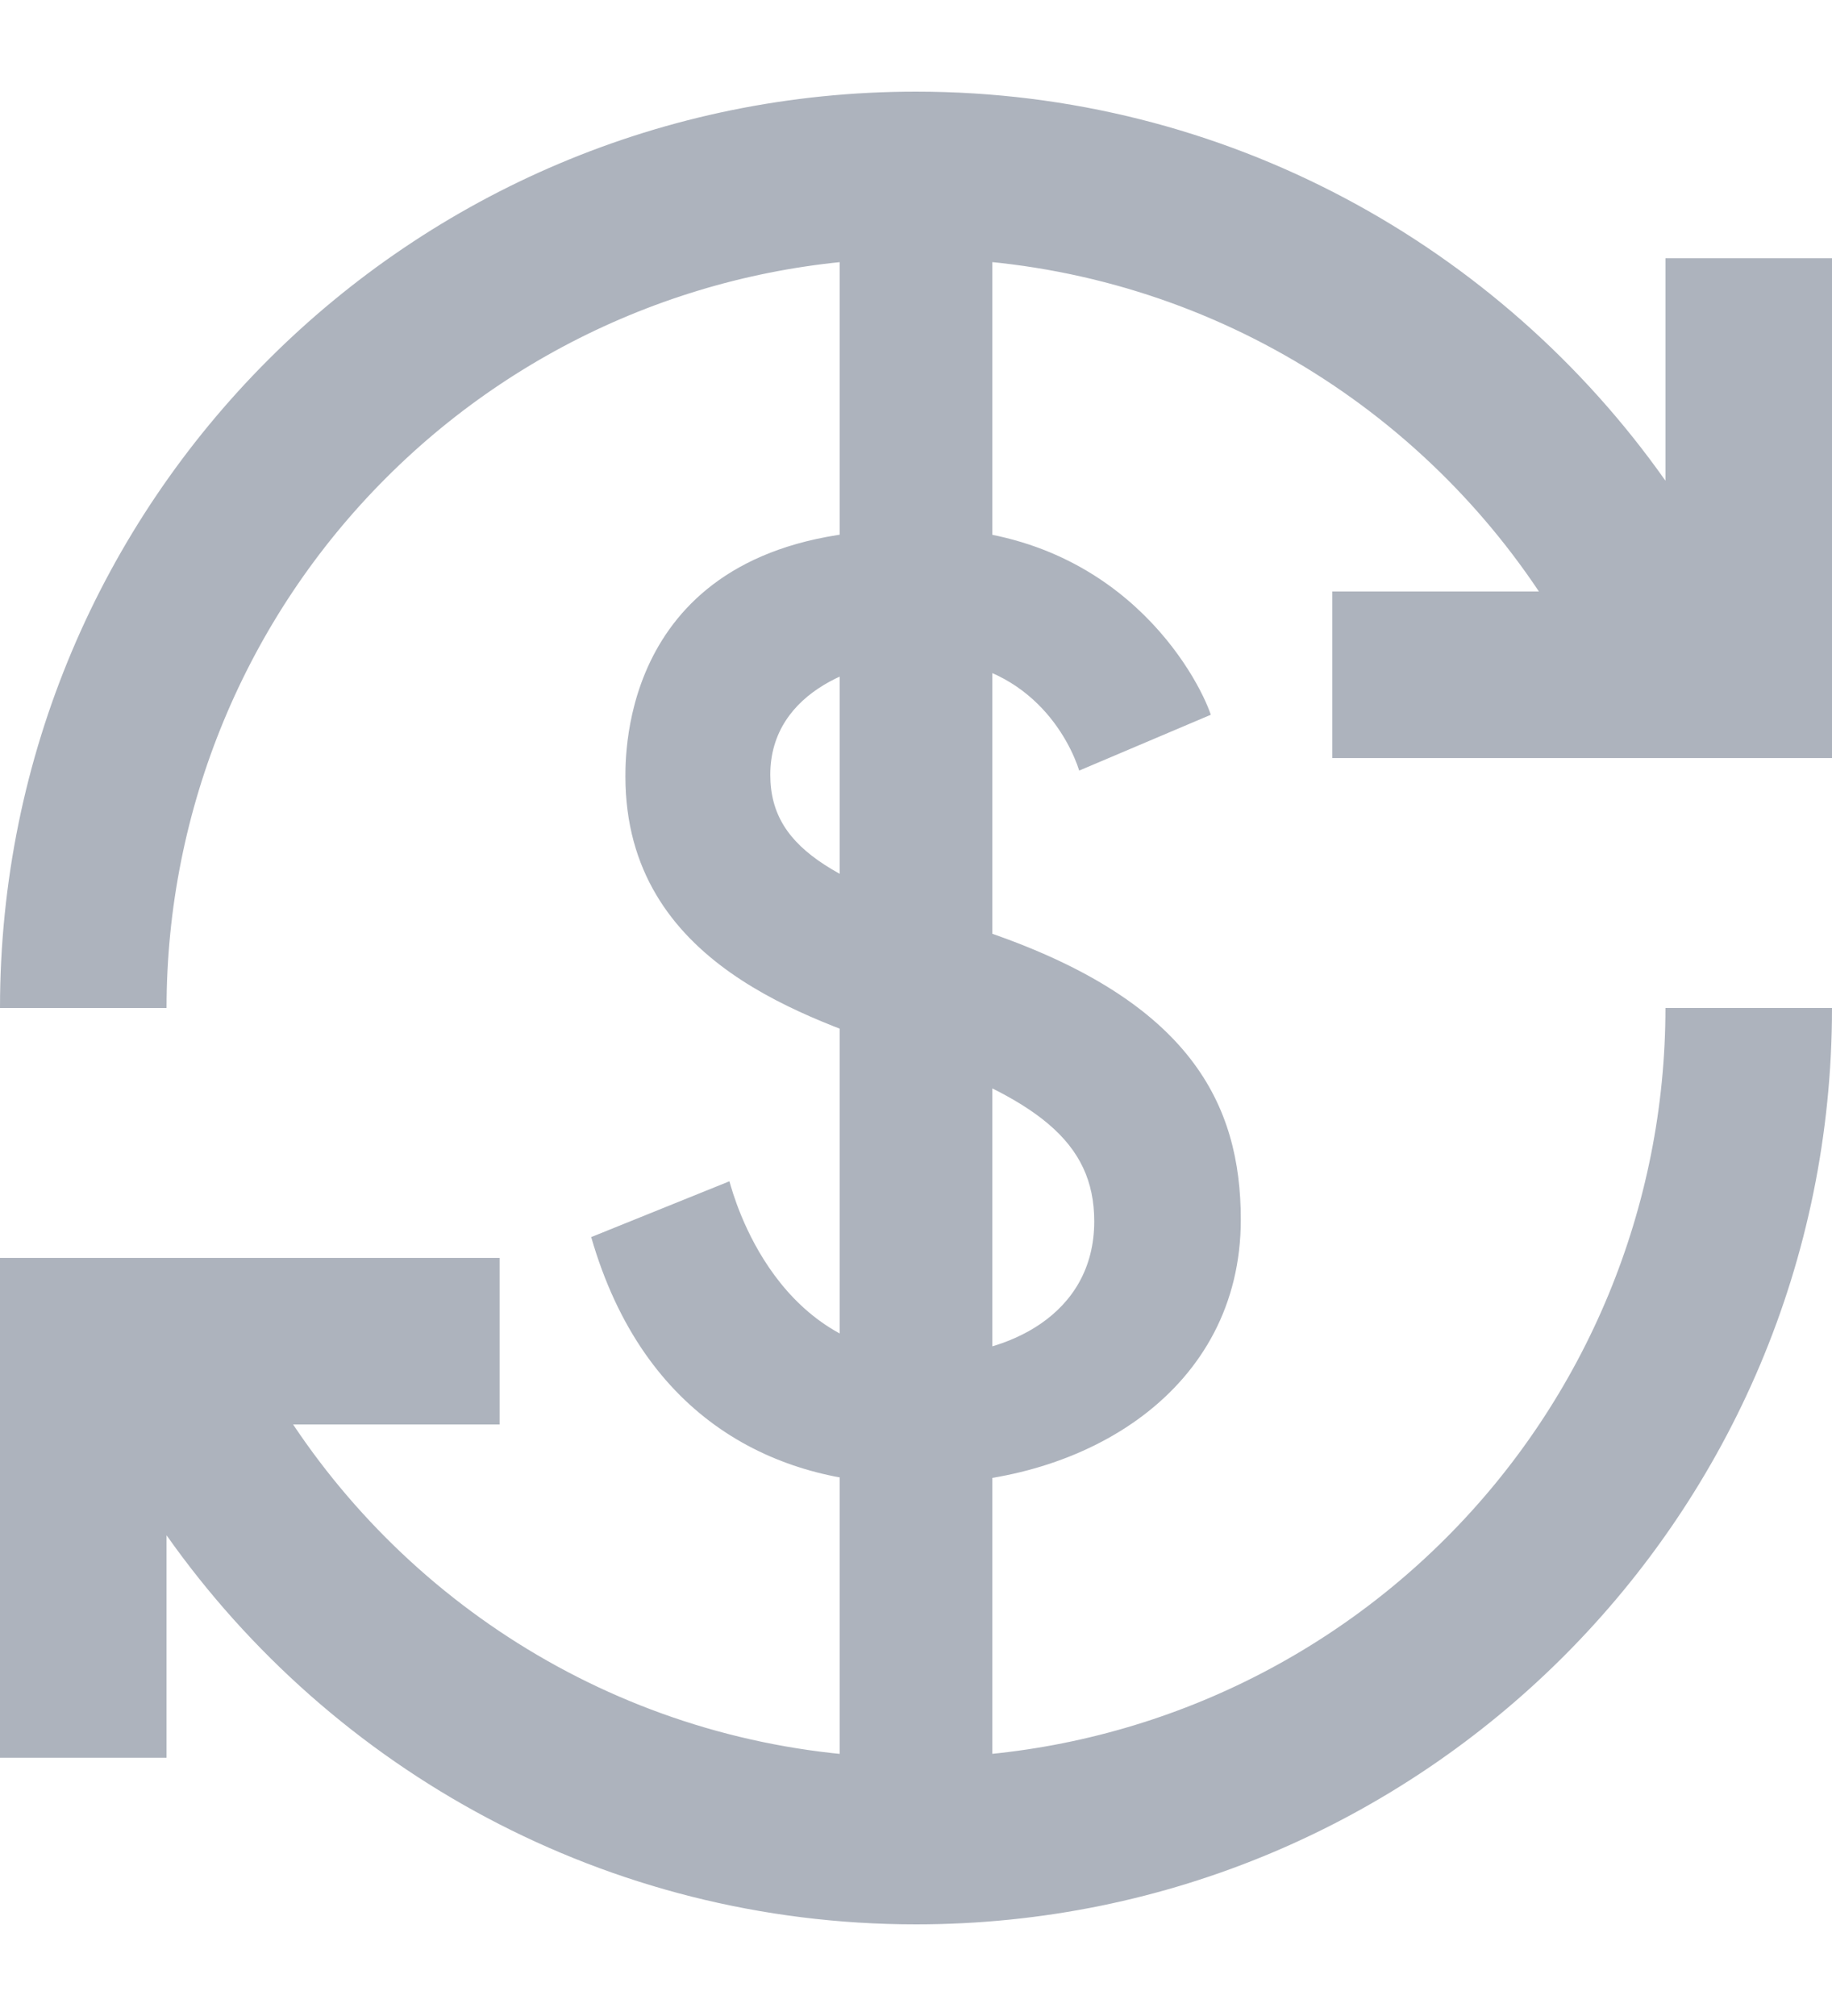 <svg width="20" height="22" viewBox="0 0 24 24" fill="none" xmlns="http://www.w3.org/2000/svg">
<path d="M12.971 11.018C11.029 10.374 10.091 9.971 10.091 8.945C10.091 7.833 11.302 7.429 12.066 7.429C13.495 7.429 14.018 8.509 14.138 8.891L15.862 8.16C15.698 7.669 14.669 5.716 12.091 5.716V4.364H11.909V5.738C8.238 5.738 8.193 8.512 8.193 8.967C8.193 11.444 10.647 12.142 11.847 12.578C13.571 13.189 14.335 13.745 14.335 14.793C14.335 16.026 13.189 16.549 12.175 16.549C10.189 16.549 9.622 14.509 9.556 14.269L7.745 15C8.433 17.389 10.175 18.229 11.909 18.229L12 19.636H12.091V18.229C14.23 18.229 16.255 17 16.255 14.771C16.255 13.255 15.589 11.924 12.971 11.018ZM2.182 21.818H0V15.273H6.545V17.454H3.84C5.596 20.084 8.596 21.818 12 21.818C14.604 21.818 17.101 20.784 18.942 18.942C20.784 17.101 21.818 14.604 21.818 12H24C24 18.633 18.633 24 12 24C7.942 24 4.353 21.982 2.182 18.905V21.818ZM0 12C0 5.367 5.367 0 12 0C16.058 0 19.647 2.018 21.818 5.095V2.182H24V8.727H17.454V6.545H20.16C18.404 3.916 15.404 2.182 12 2.182C9.396 2.182 6.899 3.216 5.058 5.058C3.216 6.899 2.182 9.396 2.182 12H0Z" fill="#ADB3BD"/>
<path d="M11 1H13V23H11V1Z" fill="#ADB3BD"/>
</svg>
